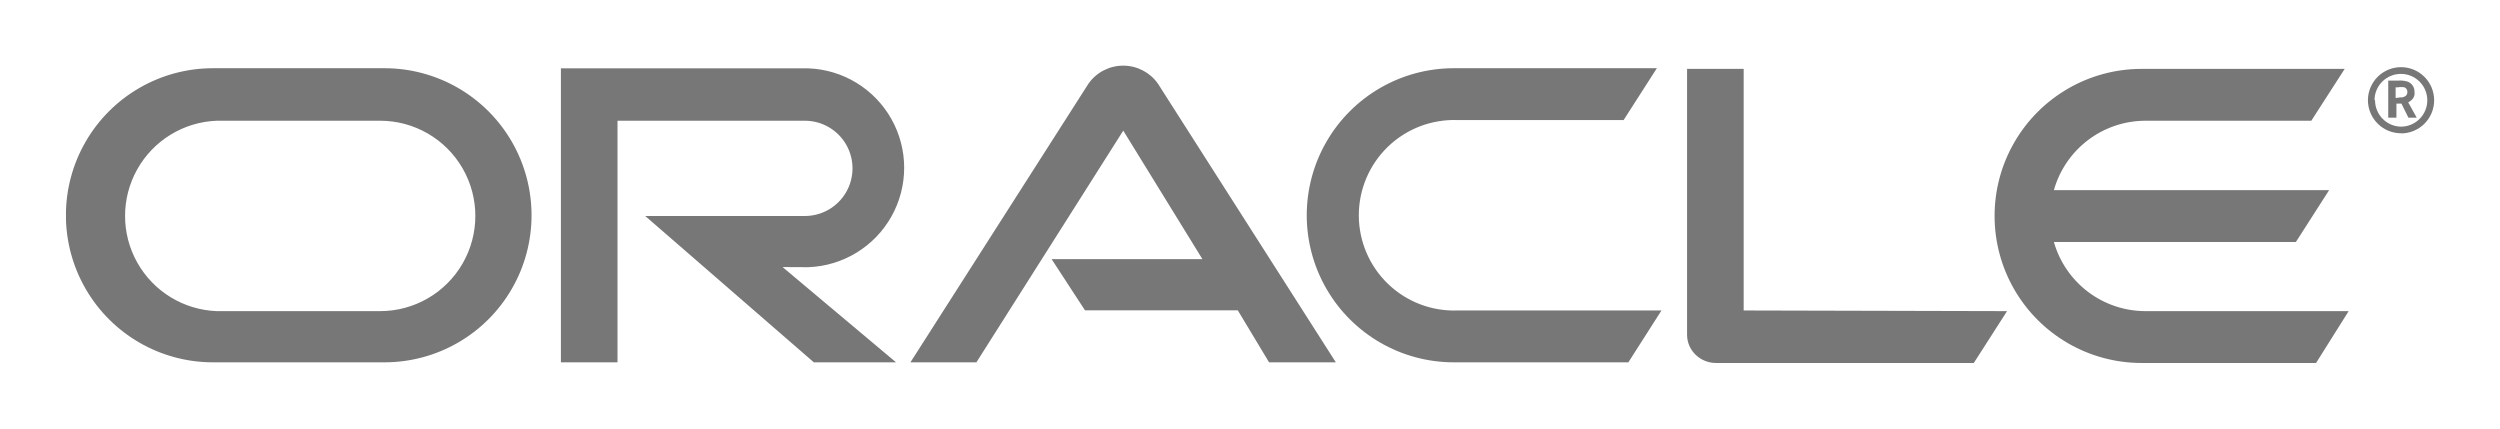 <svg xmlns="http://www.w3.org/2000/svg" xmlns:xlink="http://www.w3.org/1999/xlink" width="189.47" height="32.51" viewBox="0 0 189.47 32.51"><defs><clipPath id="b5edefa4-acb9-4276-a8ae-42ffc4464e87" transform="translate(-43 -50.54)"><rect x="48" y="55" width="180" height="24" style="fill:none"/></clipPath><clipPath id="8d749f1c-4ab6-4f2a-a86f-137cef2907c2" transform="translate(-43 -50.54)"><path d="M205.6,74.12a7.22,7.22,0,0,1-6.94-5.24H217l2.52-3.93H198.66a7.22,7.22,0,0,1,6.94-5.26h12.57l2.53-3.93H205.31a11.14,11.14,0,0,0,0,22.29h13.22L221,74.12ZM153.18,78a11.14,11.14,0,1,1,0-22.29h15.39l-2.52,3.93H153.47a7.22,7.22,0,1,0,0,14.43h15.45L166.41,78ZM71.81,74.12a7.21,7.21,0,0,0,0-14.43H59.43a7.22,7.22,0,0,0,0,14.43ZM59.14,78a11.14,11.14,0,1,1,0-22.29h13a11.14,11.14,0,0,1,0,22.29Zm45.12-7.21a7.54,7.54,0,0,0,0-15.07H85.51V78H89.8V59.69H104a3.61,3.61,0,0,1,0,7.22H91.9L104.68,78h6.23l-8.6-7.22Zm70.89,3.28V55.76h-4.29V75.91a2.1,2.1,0,0,0,.62,1.49,2.22,2.22,0,0,0,1.57.65h19.54l2.52-3.93ZM122.7,70.18h11.43l-6-9.74L117,78H112l13.5-21.13a3.22,3.22,0,0,1,5.25,0L144.24,78h-5.06l-2.37-3.94H125.23Z" style="fill:none;clip-rule:evenodd"/></clipPath><clipPath id="bd418d5a-a4be-4f5f-bbd2-0a93eb11b44d" transform="translate(-43 -50.54)"><rect width="276" height="133" style="fill:none"/></clipPath><clipPath id="ea16215d-c9a7-4a15-980e-018d1c74bd7e" transform="translate(-43 -50.54)"><path d="M224.92,57.92a.53.53,0,0,0,.47-.18.42.42,0,0,0,.06-.24.37.37,0,0,0-.21-.34,1.44,1.44,0,0,0-.52,0h-.16v.81Zm-.2-1.27a2,2,0,0,1,.73.07.8.8,0,0,1,.54.79,1.08,1.08,0,0,1,0,.23.77.77,0,0,1-.35.48.4.4,0,0,1-.13.07l.65,1.17h-.63L225,58.39h-.38v1.07H224V56.65Zm.24,4a2.51,2.51,0,1,0-2.5-2.5A2.51,2.51,0,0,0,225,60.64Zm-2-2.51a2,2,0,1,1,2,2A2,2,0,0,1,223,58.13Z" style="fill:none;clip-rule:evenodd"/></clipPath></defs><title>oracle</title><g id="a8c61db8-f715-45b9-8a47-a12f3c8739c1" data-name="Слой 2"><g id="a113851d-334d-4ade-9a54-c52cafa03095" data-name="Слой 1"><g style="opacity:0.755;isolation:isolate"><g style="clip-path:url(#b5edefa4-acb9-4276-a8ae-42ffc4464e87)"><g style="clip-path:url(#8d749f1c-4ab6-4f2a-a86f-137cef2907c2)"><g style="clip-path:url(#bd418d5a-a4be-4f5f-bbd2-0a93eb11b44d)"><rect width="183.05" height="32.51" style="fill:#4b4b4b"/></g></g><g style="clip-path:url(#ea16215d-c9a7-4a15-980e-018d1c74bd7e)"><g style="clip-path:url(#bd418d5a-a4be-4f5f-bbd2-0a93eb11b44d)"><rect x="174.46" y="0.1" width="15.01" height="15.01" style="fill:#4b4b4b"/></g></g></g></g></g></g></svg>
